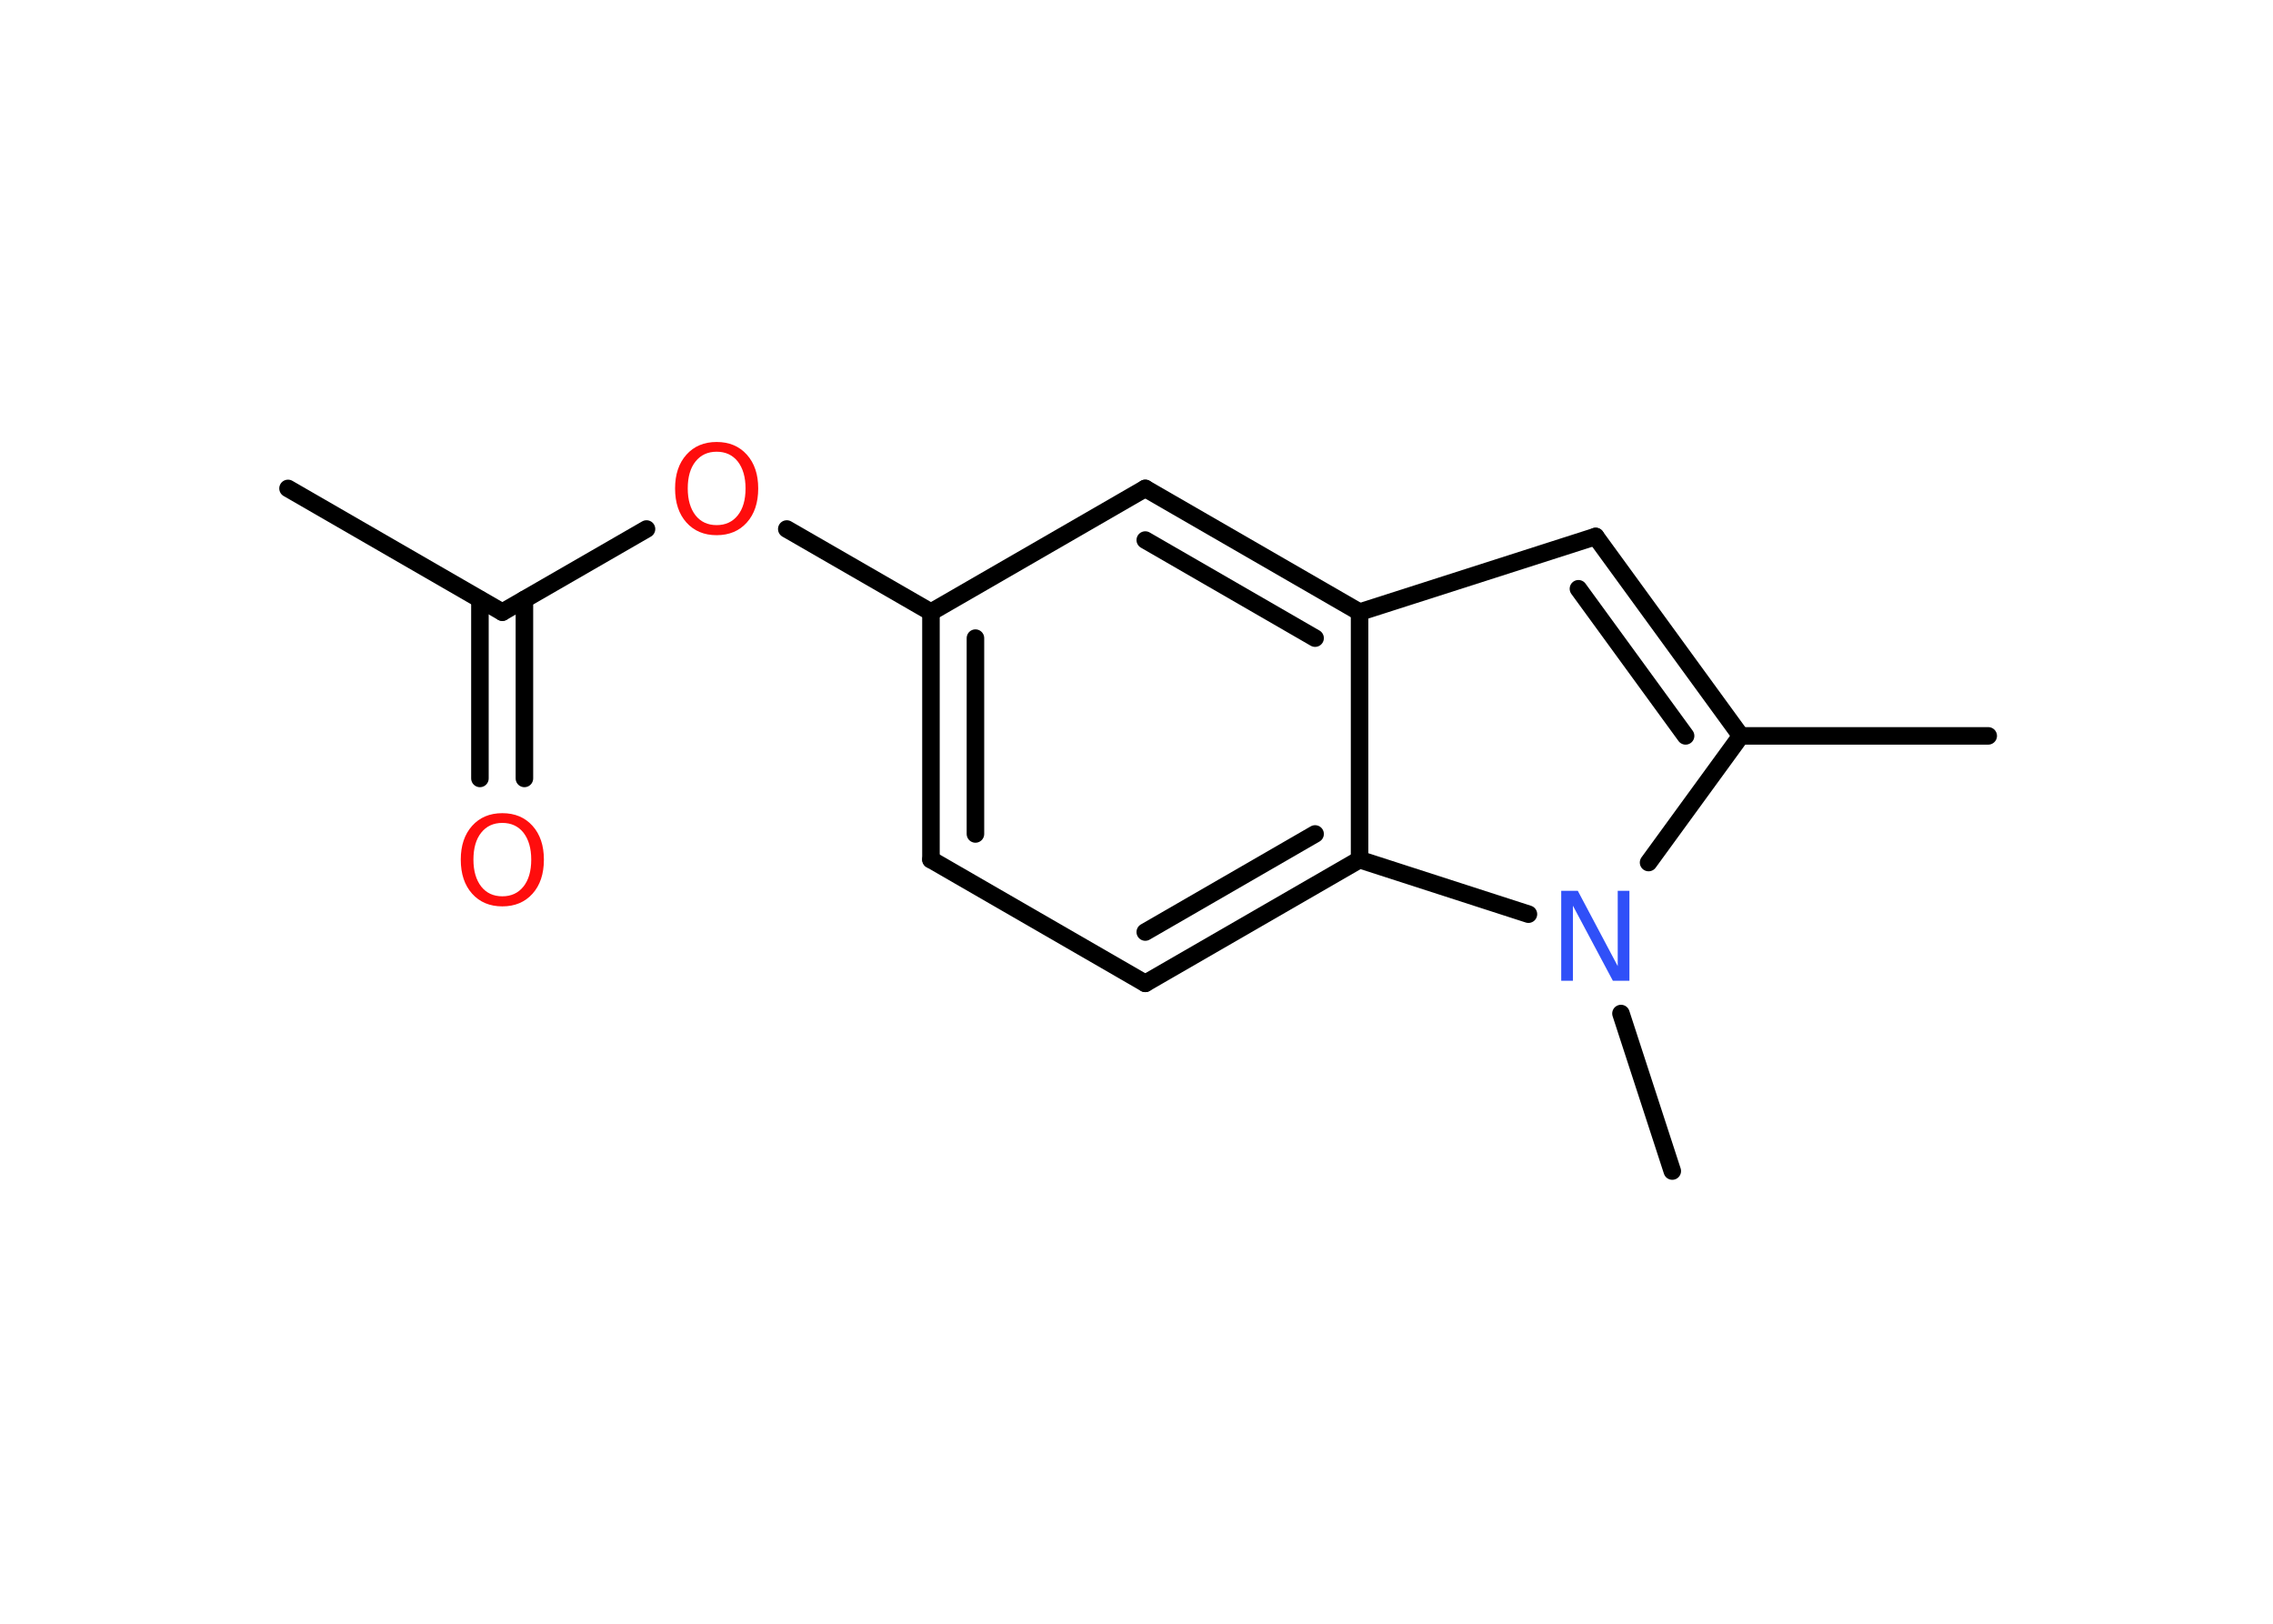 <?xml version='1.0' encoding='UTF-8'?>
<!DOCTYPE svg PUBLIC "-//W3C//DTD SVG 1.1//EN" "http://www.w3.org/Graphics/SVG/1.1/DTD/svg11.dtd">
<svg version='1.2' xmlns='http://www.w3.org/2000/svg' xmlns:xlink='http://www.w3.org/1999/xlink' width='70.0mm' height='50.0mm' viewBox='0 0 70.0 50.0'>
  <desc>Generated by the Chemistry Development Kit (http://github.com/cdk)</desc>
  <g stroke-linecap='round' stroke-linejoin='round' stroke='#000000' stroke-width='.54' fill='#FF0D0D'>
    <rect x='.0' y='.0' width='70.0' height='50.0' fill='#FFFFFF' stroke='none'/>
    <g id='mol1' class='mol'>
      <line id='mol1bnd1' class='bond' x1='8.87' y1='15.04' x2='15.47' y2='18.85'/>
      <g id='mol1bnd2' class='bond'>
        <line x1='16.15' y1='18.46' x2='16.15' y2='23.97'/>
        <line x1='14.78' y1='18.46' x2='14.78' y2='23.97'/>
      </g>
      <line id='mol1bnd3' class='bond' x1='15.47' y1='18.85' x2='19.91' y2='16.29'/>
      <line id='mol1bnd4' class='bond' x1='24.23' y1='16.29' x2='28.67' y2='18.85'/>
      <g id='mol1bnd5' class='bond'>
        <line x1='28.67' y1='18.85' x2='28.67' y2='26.47'/>
        <line x1='30.04' y1='19.65' x2='30.04' y2='25.68'/>
      </g>
      <line id='mol1bnd6' class='bond' x1='28.67' y1='26.47' x2='35.27' y2='30.28'/>
      <g id='mol1bnd7' class='bond'>
        <line x1='35.27' y1='30.28' x2='41.87' y2='26.47'/>
        <line x1='35.27' y1='28.7' x2='40.5' y2='25.68'/>
      </g>
      <line id='mol1bnd8' class='bond' x1='41.87' y1='26.47' x2='41.87' y2='18.85'/>
      <g id='mol1bnd9' class='bond'>
        <line x1='41.87' y1='18.85' x2='35.27' y2='15.04'/>
        <line x1='40.5' y1='19.65' x2='35.27' y2='16.63'/>
      </g>
      <line id='mol1bnd10' class='bond' x1='28.67' y1='18.85' x2='35.27' y2='15.04'/>
      <line id='mol1bnd11' class='bond' x1='41.87' y1='18.85' x2='49.14' y2='16.52'/>
      <g id='mol1bnd12' class='bond'>
        <line x1='53.61' y1='22.66' x2='49.14' y2='16.52'/>
        <line x1='51.91' y1='22.66' x2='48.61' y2='18.13'/>
      </g>
      <line id='mol1bnd13' class='bond' x1='53.61' y1='22.66' x2='61.23' y2='22.66'/>
      <line id='mol1bnd14' class='bond' x1='53.61' y1='22.66' x2='50.77' y2='26.56'/>
      <line id='mol1bnd15' class='bond' x1='41.87' y1='26.47' x2='47.07' y2='28.15'/>
      <line id='mol1bnd16' class='bond' x1='49.92' y1='31.21' x2='51.5' y2='36.06'/>
      <path id='mol1atm3' class='atom' d='M15.47 25.34q-.41 .0 -.65 .3q-.24 .3 -.24 .83q.0 .52 .24 .83q.24 .3 .65 .3q.41 .0 .65 -.3q.24 -.3 .24 -.83q.0 -.52 -.24 -.83q-.24 -.3 -.65 -.3zM15.47 25.04q.58 .0 .93 .39q.35 .39 .35 1.04q.0 .66 -.35 1.05q-.35 .39 -.93 .39q-.58 .0 -.93 -.39q-.35 -.39 -.35 -1.05q.0 -.65 .35 -1.04q.35 -.39 .93 -.39z' stroke='none'/>
      <path id='mol1atm4' class='atom' d='M22.07 13.91q-.41 .0 -.65 .3q-.24 .3 -.24 .83q.0 .52 .24 .83q.24 .3 .65 .3q.41 .0 .65 -.3q.24 -.3 .24 -.83q.0 -.52 -.24 -.83q-.24 -.3 -.65 -.3zM22.07 13.61q.58 .0 .93 .39q.35 .39 .35 1.04q.0 .66 -.35 1.05q-.35 .39 -.93 .39q-.58 .0 -.93 -.39q-.35 -.39 -.35 -1.05q.0 -.65 .35 -1.04q.35 -.39 .93 -.39z' stroke='none'/>
      <path id='mol1atm14' class='atom' d='M48.09 27.43h.5l1.23 2.32v-2.32h.36v2.77h-.51l-1.23 -2.31v2.31h-.36v-2.77z' stroke='none' fill='#3050F8'/>
    </g>
  </g>
</svg>
